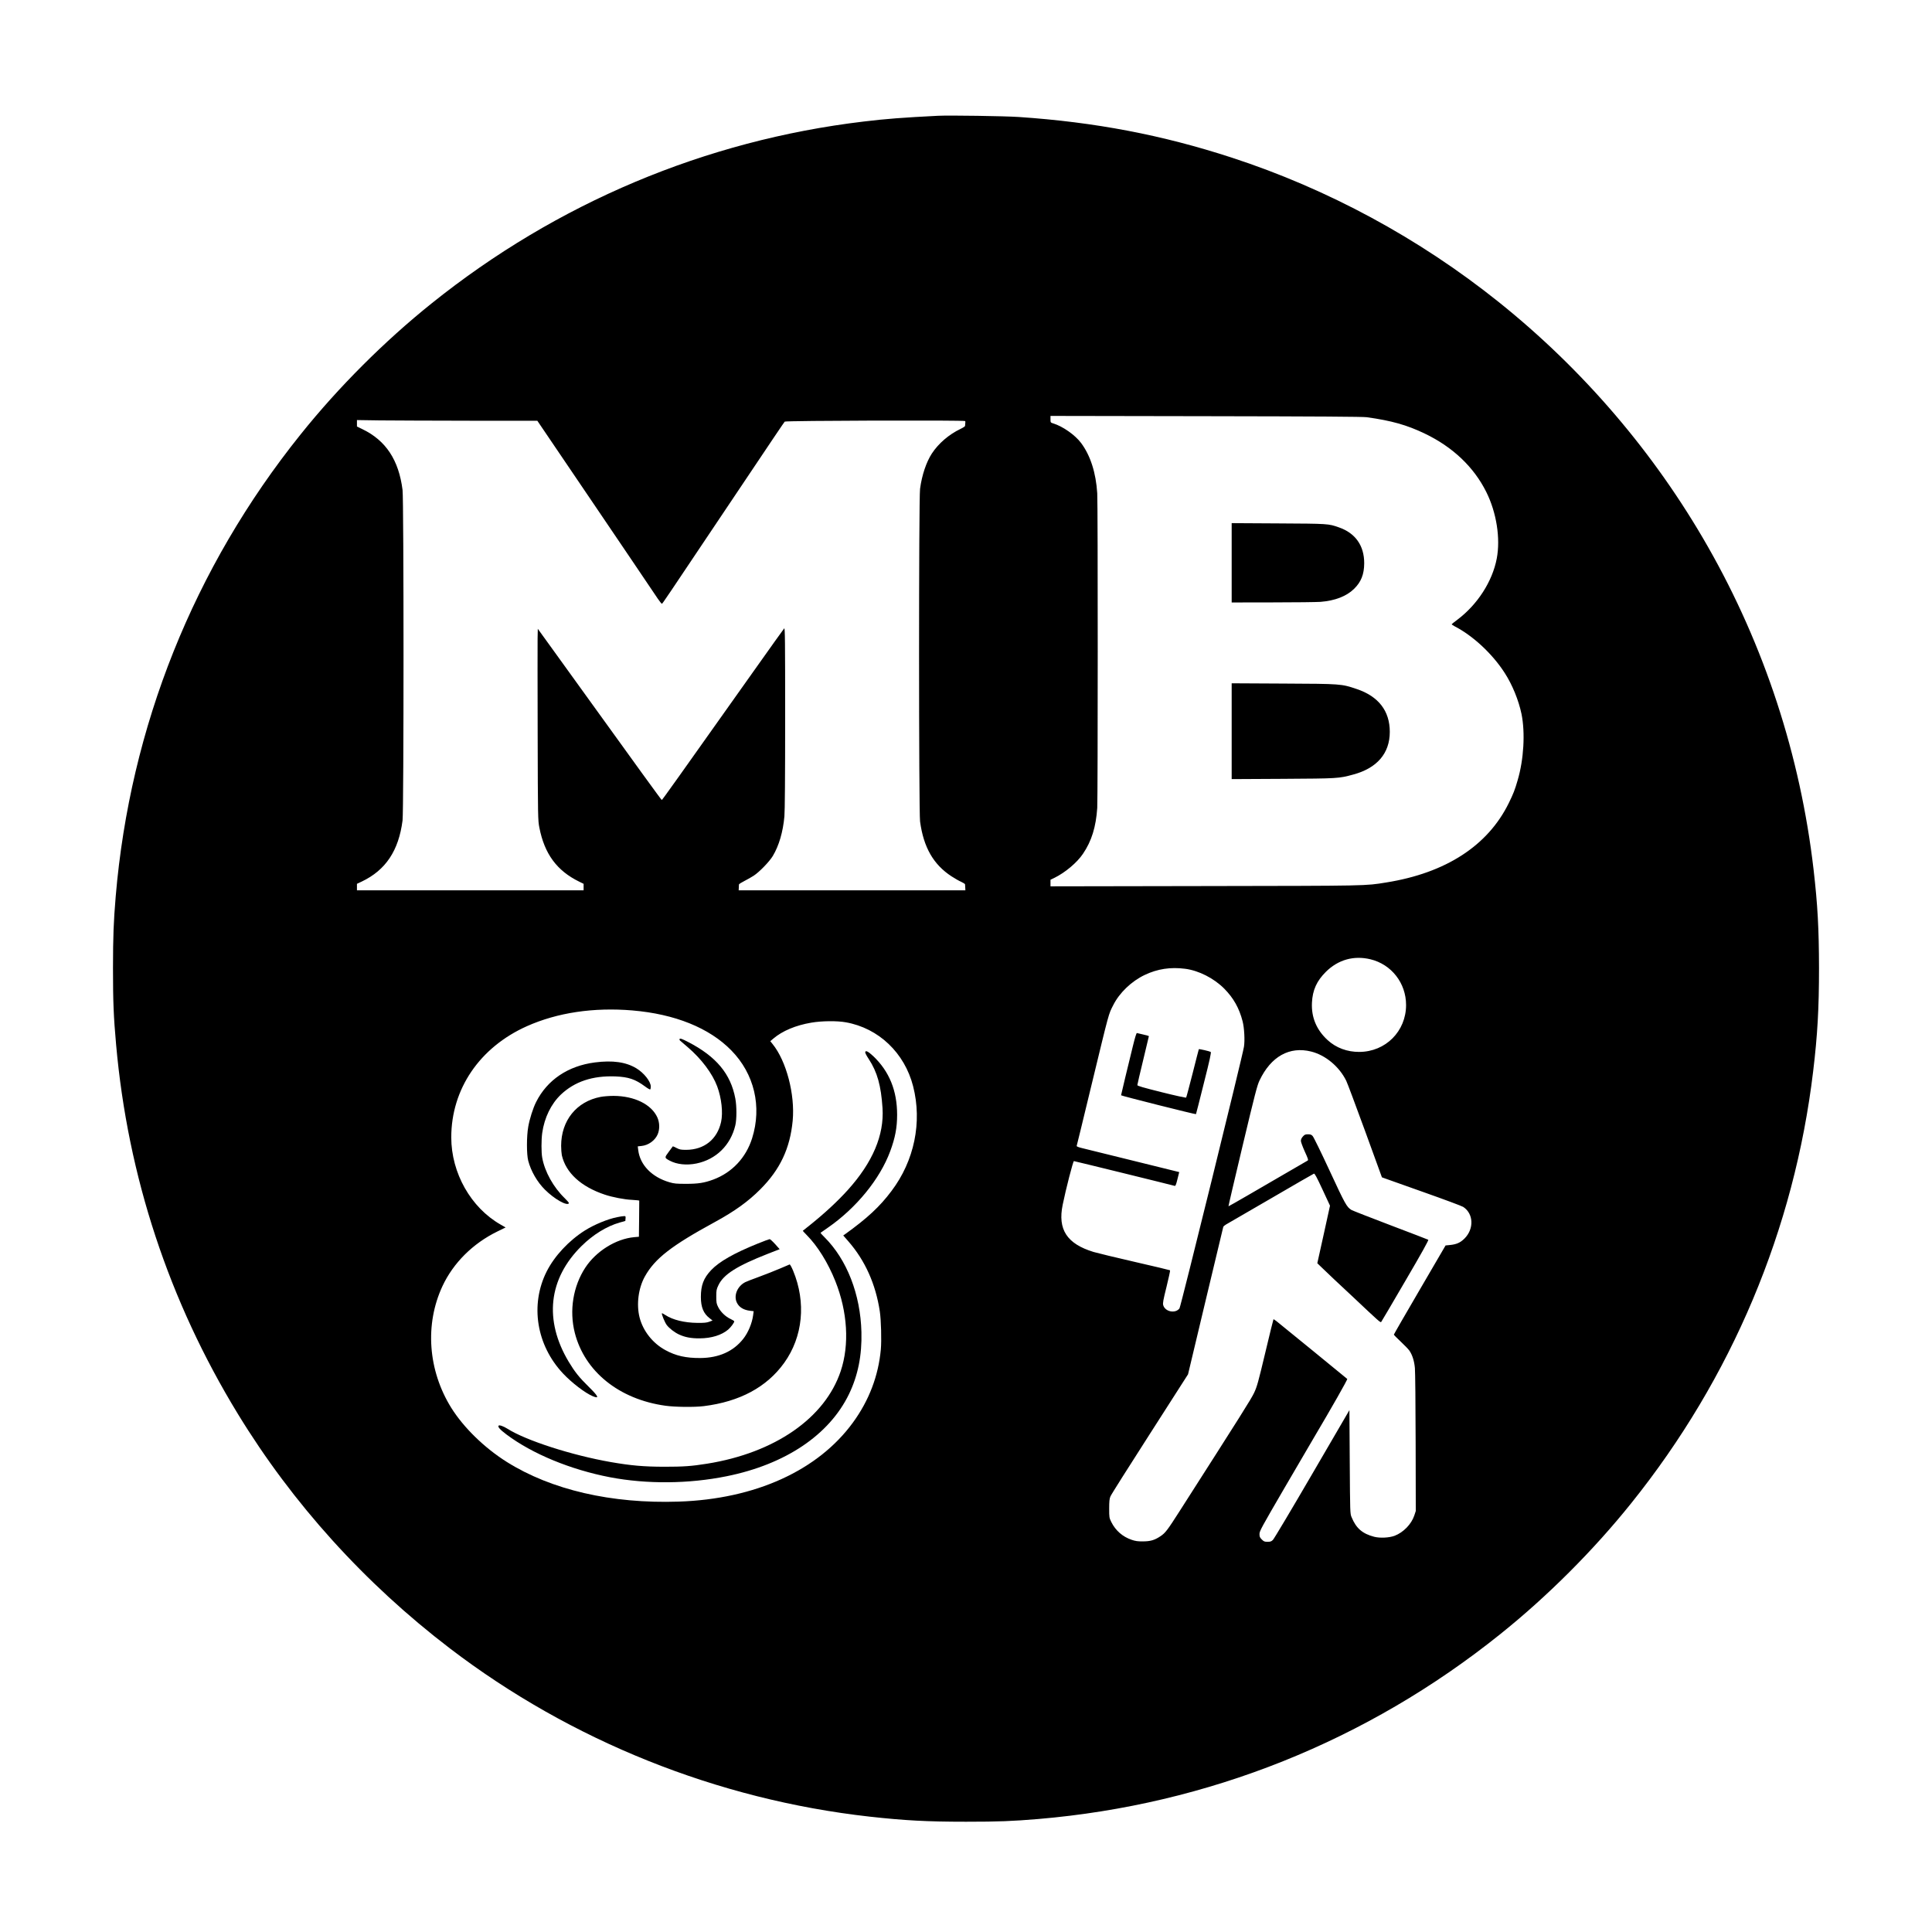 <svg version="1" xmlns="http://www.w3.org/2000/svg" width="3796" height="3796" viewBox="0 0 2847 2847"><path d="M1382.5 170.6c-51.5 2.6-77 4.5-109.9 8.5-233.1 27.8-452.2 120-636.6 268-69.4 55.6-137.3 123.5-192.9 192.9-157.6 196.3-251.4 430.9-272.6 681-3.2 38.3-3.9 58-4 105.5 0 49.9.9 71.6 4.6 112.9 17.3 194.3 77.7 377.6 179.4 544.1 80.7 132.2 187.1 249.8 312.5 345.6 178.3 136.2 394.3 222.8 618.5 247.9 51.6 5.7 84.1 7.5 142 7.5 48.6 0 67.6-.8 106.5-4 250.1-21.2 484.7-115 681-272.6 69.4-55.6 137.3-123.5 192.9-192.9 148-184.4 240.2-403.5 268-636.6 6.4-53.1 8.6-92.4 8.6-151.9-.1-57.9-2-93-8-145-19.4-167.7-72.4-329.8-155.8-476-78.7-138-183.6-260.7-308.4-360.6-117.2-93.8-251.8-166.6-393.7-212.8-101.9-33.2-200.8-52.1-313.1-59.7-20.4-1.4-102.7-2.6-119-1.8zM2014 614.8c36.6 5.1 59 11.4 85.5 24.1 41.3 19.8 72.3 49.2 90.7 86.1 15.1 30.3 21.1 68.4 15.4 98.2-6.5 33.8-28.4 67.7-58 90-4.5 3.3-8.2 6.3-8.4 6.7-.1.3 1.9 1.7 4.5 3.1 27.1 14 55.6 40.6 73.6 68.6 11.3 17.5 20.5 40.1 24.8 60.5 5.6 27.7 3.4 66.9-5.7 97.7-4.2 14.5-6.3 19.8-13.1 33.7-30.9 62.8-92.8 102.9-180.5 116.9-31.5 5.1-24.2 4.9-267.5 5.3l-227.3.4v-9.7l5.8-2.8c15.9-7.8 33.4-22.5 42.1-35.5 12.7-18.7 19.1-39.5 21-67.5.9-14.3 1-448.4 0-463.6-1.9-30.3-10-55.7-23.8-74.2-8.8-11.8-27.2-24.7-41.2-28.9-3.8-1.2-3.9-1.3-3.9-6.1v-4.9l228.8.4c168.4.3 230.9.7 237.2 1.5zM692.2 620h99.6l40.8 60.2c22.4 33.2 44.5 65.7 49 72.3 11.8 17.4 81.7 120.6 87.7 129.7 2.9 4.3 5.6 7.6 6.1 7.5 1-.3 3.3-3.8 94-139.2 73.1-109.1 85.7-127.8 87-129.2 1.5-1.5 265.4-2.3 266-.8.2.5.2 2.1 0 3.5-.1 1.4-.3 3-.3 3.7-.1.7-3 2.6-6.6 4.3-17.2 8.2-32.6 21.5-42.3 36.3-8.2 12.6-14.7 31.8-17.4 52-2 14-1.9 476 0 490.2 5.2 38.2 19.7 63.5 46.4 80.9 4.8 3.1 11.2 6.8 14.3 8.1 3 1.4 5.6 3 5.6 3.7.1.7.2 3 .3 5l.2 3.8h-334.1l.2-3.7c.1-2.1.2-4.3.2-4.9.1-.7 3.7-3 8.1-5.2 4.3-2.2 10.5-5.7 13.7-7.8 8.3-5.4 23.1-20.7 28.1-29 9.1-15.2 15-35.4 17.1-58.4.7-7.3 1.1-59.7 1.1-145 0-114.8-.2-133.2-1.4-132-.8.8-20.7 28.7-44.3 62-115.1 162.4-135.5 191-136.1 190.9-.6 0-35.2-47.7-120.7-166.4-6-8.4-22.5-31.2-36.5-50.6l-25.5-35.3-.3 14c-.1 7.6-.1 71 .1 140.9.3 124.9.4 127.2 2.5 138 7.5 38.7 25.8 63.6 58.5 79.6l6.7 3.3v9.6H526v-9.6l7.2-3.4c35.2-16.8 54.3-45.5 60-90 1.9-15.4 1.9-471.5 0-487-5.6-44.1-24.5-72.8-59-89.5l-8.2-4V619l33.3.5c18.2.2 78 .4 132.9.5zm1327.3 793.6c31 7.5 52.5 35.1 52.5 67.4 0 38.7-30.2 69-69 69.1-17.8.1-34.1-6-46.5-17.3-16.5-15.1-24.3-33.7-23.2-55.3.9-18.5 7-32 20.6-45.5 18-17.8 41-24.3 65.6-18.4zm-273 14c20 2.6 42.3 13.9 57.6 29.3 13.6 13.8 22 28.6 27 48.1 2.5 9.5 3.5 28.3 2 37.5-2.1 13.8-93.1 382.9-95 385.5-5.9 8.1-21.3 5.1-24-4.8-.8-2.8 0-7.4 4.9-27 3.2-13.1 5.6-24 5.2-24.3-.4-.3-23.6-5.9-51.7-12.3-28-6.4-55.5-13.1-61-14.7-39.3-12-53.1-33.1-45.5-69.7 4.7-23.1 15.3-64.2 16.5-64.2 1 0 143.8 35.1 148.5 36.5 1.2.4 2.1-1.7 4.1-9.9l2.6-10.4-67.6-16.7c-37.2-9.2-71.3-17.6-75.8-18.7-5-1.2-8-2.4-7.7-3.2.4-1.1 6.9-27.9 22.3-91.6 26-107.4 24.5-101.9 31.5-115.7 9.2-18.4 27-35.4 46.6-44.7 18.8-8.9 38-11.8 59.5-9zM932 1489c62.5 5.3 113.2 25.7 145.6 58.8 34 34.6 45.4 82.9 30.7 129.6-9 28.6-29.5 50.4-56.9 60.7-13.5 5-22.2 6.4-40.4 6.4-14.2 0-17.6-.3-24.4-2.3-25.9-7.5-43.4-25.4-46.1-47.3l-.7-5.6 5.5-.6c10.1-1 19.8-7.9 23.8-17 3.2-7.4 3.1-17.2-.4-25-8.7-19.3-33.7-31.6-64.4-31.8-6.5 0-15.2.7-19.3 1.5-35.5 6.8-58.1 34.9-58.1 72.1 0 5 .5 11.2 1 13.8 5.9 25.9 28.1 46.4 63.5 58.2 11.1 3.7 29.1 7.2 39.6 7.6 3.6.2 7.5.5 8.8.7l2.2.4-.2 26.7-.3 26.6-7 .6c-27 2.5-56.1 20.7-72 44.9-18 27.5-23.8 63.2-15.5 96 14.5 57.1 65.4 98.1 133.6 107.5 14.2 2 42.8 2.3 56.4.6 53.2-6.6 93-28.1 118.6-63.8 27.6-38.5 32.5-89 13.2-135.6-2.3-5.6-4.6-9.6-5.2-9.4-.6.3-7.2 3.1-14.6 6.2-7.4 3.2-21.2 8.6-30.7 12.1-9.5 3.4-18.5 7-20.1 7.8-11.9 6.1-17.5 20.2-12.2 30.5 3.3 6.6 9.9 10.6 19.5 11.7l5.1.6-.8 6c-1.6 11.9-7.3 25.6-14.6 34.8-14.6 18.5-35.9 28-63.2 28.2-21.3.1-36-3.2-51.4-11.6-18.7-10.1-33-28.2-38.1-48.1-4.9-19.2-1.8-43.3 7.8-60.5 14.8-26.5 39.2-45.4 103.5-80.4 28.9-15.8 48.7-30 66.7-48.1 29.1-29.2 43.7-60.2 47.6-101 3.6-38.7-9.3-88-29.7-113.1l-3.3-4.1 4.6-3.9c13.2-11.2 32.8-19.5 55.9-23.4 15.1-2.6 37.9-2.9 50.9-.5 48.3 8.6 86.5 45 99.1 94.3 13.5 52.9 1.8 109.7-31.9 154.3-17.1 22.9-35.9 40.3-68.2 63.5l-2.9 2 7.6 8.7c24.6 28.2 40.2 62.9 46.3 103.2 1.9 12.7 2.7 42.8 1.5 56.1-3.6 39-17.4 75.1-40.9 107.4-51.6 71-144.2 113.1-257.1 116.8-98.7 3.3-187.5-17.2-253.4-58.6-32.8-20.7-63.4-50.5-81.6-79.6-34.4-55.3-39.2-123.2-12.9-179.5 16-34.1 44.6-62.6 80.7-80.3l12.3-6-7.5-4.3c-43.7-24.9-72.6-76-72.6-128.4 0-71.3 41.9-132.8 111.5-163.9 44.9-20 98.2-28 155.5-23.2zm1000.3 60.6c21 5.3 41.2 22.1 51.5 43 1.6 3.2 14.1 36.6 27.8 74.1l24.8 68.2 4.1 1.5c2.2.8 28.3 10.1 58 20.6 29.7 10.5 55.7 20.2 57.7 21.5 15.3 10 16.2 32.3 1.9 46.6-6.3 6.2-11.7 8.6-21.8 9.6l-6.1.6-38.1 65.3c-21 35.9-38.1 65.6-38.1 66.1s4.5 5 10 10.2c5.5 5.1 11.3 11.2 12.9 13.4 4.4 6.5 7.1 15.1 8.1 25.6.5 5.3 1 54.8 1.1 110.2l.2 100.5-2.2 6.7c-4.3 12.8-16 24.8-28.9 29.8-8 3-21.6 3.7-30.2 1.5-17.3-4.5-26.6-12.5-33.3-28.9-2.2-5.1-2.2-6.3-2.7-81.5l-.5-76.2-54.9 94.2c-30.2 51.9-56.2 95.5-57.8 97-2.3 2.3-3.7 2.8-7.9 2.8-4.5 0-5.5-.4-8.5-3.4-2.9-2.9-3.4-4.1-3.4-8.1 0-4.3 2.7-9.2 37.1-68.3 20.4-35 40-68.4 43.4-74.2 25.3-42.7 49.6-85.3 48.8-86-1-1-98.4-80.5-104-84.9-2.4-1.9-4.5-3.2-4.7-3-.3.3-5.7 22.4-12.1 49.3-10.4 43.6-12.1 49.8-16.4 59-4.3 9.2-18.6 31.8-109.6 174.1-18.2 28.5-21.2 32.5-28.6 37.4-8.5 5.7-14.7 7.5-25.9 7.5-7.4.1-11-.5-16.3-2.3-13.4-4.5-23.8-13.7-30-26.1-3.1-6.4-3.2-6.8-3.2-20 0-10.6.4-14.4 1.8-17.8.9-2.4 27.1-43.8 58.1-92.1l56.3-87.9 25.7-107.8c14.2-59.4 25.9-108.6 26.2-109.4.2-.8 2.1-2.4 4.1-3.6 2.1-1.1 31.7-18.3 65.9-38.2 34.1-19.9 62.7-36.4 63.6-36.7 1.1-.5 4 4.8 12.6 23.3l11.1 23.9-9.3 42.4-9.4 42.4 6.2 6c5.1 5.1 32.2 30.6 37.6 35.5.9.8 5 4.6 9.1 8.5 37.7 35.6 40.1 37.7 41.2 36.6.4-.4 16.5-27.7 35.7-60.7 24.3-41.5 34.6-60 33.7-60.5-.6-.4-25.7-10-55.7-21.4-30-11.4-55.8-21.5-57.5-22.5-7-4.4-9.1-8.1-32-57.5-12.5-27-23.8-50.1-25.2-51.5-1.8-2-3.3-2.5-6.9-2.5-3.9 0-5 .5-7.5 3.3-1.9 2.1-2.9 4.3-2.9 6.4 0 1.7 2.6 8.7 5.7 15.6 4.8 10.5 5.5 12.6 4.3 13.4-.8.5-14.5 8.5-30.5 17.7-15.9 9.3-41.8 24.3-57.5 33.4-15.6 9.1-28.6 16.4-28.7 16.3-.2-.2 9.1-40.1 20.7-88.7 18.1-75.9 21.6-89.6 25-96.6 16.8-35.5 44.2-50.8 76.3-42.7z"/><path d="M1815 829.4v58.4l60.3-.1c33.1 0 64.9-.4 70.6-.8 21.5-1.7 38.4-8.3 49.5-19.2 10.4-10.2 14.8-21.4 14.9-37.6.1-26-13-44.6-37.4-53-15.3-5.4-15.5-5.4-89.1-5.8l-68.8-.4v58.5zM1815 1077.5v70.6l75.3-.4c81.3-.5 82.4-.5 103.7-6.3 35.2-9.4 54-31.3 54-62.9 0-30.9-16.6-52.4-48.9-63.2-22.6-7.6-22.5-7.6-107.8-8l-76.3-.4v70.6zM1669.5 1541.2c-2.6 10.6-7.6 31.2-11.1 45.6-3.5 14.5-6.4 26.8-6.4 27.2 0 .8 110 28.5 110.4 27.8.2-.2 5.4-20.7 11.6-45.6 8.9-35.1 11.1-45.5 10.1-46.1-1.6-1-17-4.6-17.5-4-.1.2-4.3 16.1-9.1 35.4-4.9 19.2-9.2 35.4-9.6 35.9-.4.5-16.4-3-36.3-8-27.2-6.8-35.6-9.2-35.6-10.4 0-.8 3.8-17.3 8.5-36.5 4.7-19.3 8.5-35.3 8.5-35.6 0-.3-3.7-1.4-8.2-2.4-4.6-1-8.8-2-9.4-2.2-.8-.3-2.8 6.3-5.9 18.9zM1001.4 1531.2c-.4.5 0 1.5.7 2.2.8.7 5.8 5 11.1 9.5 20.4 17.4 36.6 39 43.7 58.1 6.4 17.3 8.7 38.5 5.7 52.3-5.7 25.6-24.8 40.9-51.2 41.1-8 0-9.7-.3-14.4-2.7-2.9-1.5-5.4-2.6-5.5-2.5-.1.2-2.8 3.8-6 8.1-6.5 8.7-6.5 8.8 1.3 13 10.4 5.6 25 7.2 39.6 4.2 28.9-6 50.3-27 57.2-56.3 2.1-8.8 2.1-28.1 0-39.3-6.8-36.5-28.2-62.1-69.7-83.5-8.9-4.6-11.7-5.6-12.5-4.2zM1275 1550.9c0 1 2.3 5.4 5.2 9.7 12.6 19.3 18.1 39 20.3 72.4 2.5 39.7-14.4 79.7-51.1 120.5-14.4 16-33.6 33.9-54.9 51-6 4.8-11.2 8.9-11.4 9.1-.2.2 2.2 2.9 5.4 6.1 16.3 16.4 31.6 41 42.5 68.3 18 45.2 20.9 93.5 7.9 132.4-23.1 69.2-97 120.5-196.9 136.5-23.1 3.7-34.9 4.5-63.5 4.5-30.1-.1-48.5-1.7-78.5-6.9-57.5-10.1-124.7-31.7-152.2-49.1-5.9-3.7-11.8-5.8-13-4.6-1.7 1.7 1.9 5.8 11.6 13.1 38.2 28.6 94.4 51.8 152.6 63 54.1 10.3 116 9.8 171.7-1.5 86.8-17.5 151.3-60.9 180.4-121.1 13.2-27.3 19.2-57.2 18.3-91.3-1.4-55.7-21.4-106.9-54.4-139.8-3.5-3.4-6.1-6.4-5.9-6.5.2-.2 4.8-3.4 10.3-7.2 42.3-29.2 77.2-71.9 92.4-113 7.3-19.6 10.2-34.8 10.2-53.7 0-35.6-11.5-63.9-35.1-86.4-7.8-7.3-11.9-9.2-11.9-5.5zM876.6 1565.6c-39.6 5.1-70.2 25.8-86.5 58.2-4.6 9-9.7 25.1-11.7 36.7-2.5 14.3-2.5 40.5 0 50 4 15.3 13.2 31.2 24.5 42.5 13.9 13.9 32.8 24.6 35.5 20.1.3-.5-2.4-3.7-6-7.2-16.9-16.3-29.7-39.3-33.4-60-1.4-7.6-1.4-26.1 0-36.3 3.2-22.6 13.1-42.9 27.6-56.7 20.3-19.1 46.5-27.9 80.1-26.7 19.5.8 29.3 4.1 43.7 14.7 3.7 2.8 7.2 4.8 7.7 4.5.5-.3.9-2.2.9-4.2 0-7.5-10.1-20.2-21.2-26.9-15.3-9.3-35-12.1-61.2-8.7z"/><path d="M909.6 1793.6c-13.9 2.7-33.6 10.8-47.5 19.5-23.8 15-44.9 37.6-56.5 60.5-24.7 49.1-15.2 108.7 24.2 150.5 12.9 13.7 32.5 28.7 43.6 33.3 10.4 4.3 8.7.5-6.3-14.3-13.4-13.1-20.1-21.5-29-36.3-36.7-61.3-30-122.5 19-170.8 16.8-16.6 37.1-29.1 55.9-34.4l8.5-2.4.3-3.6c.3-3.4.1-3.6-2.5-3.5-1.5 0-5.9.7-9.7 1.5zM1116.5 1832.6c-34.9 14.1-56.7 26.5-68.6 39.1-11.1 11.8-15.1 22.3-15.1 39.5 0 15.1 3.9 24.5 13 31.4l4.2 3.3-4.8 1.8c-3.7 1.4-7.3 1.8-17.7 1.7-18.9-.2-36.2-4.4-46.9-11.5-2.6-1.7-4.9-2.9-5.2-2.7-.9.9 4.3 13.7 7.1 17.3 3.6 4.8 11.3 10.8 17.9 13.9 8.8 4.1 17.8 5.9 30.6 5.8 17.4-.1 32.3-4.7 42.1-13 3.9-3.4 8.9-10.1 8.9-12.1 0-.5-2.5-2.1-5.5-3.5-7.3-3.3-14.8-10.6-18.2-17.5-2.5-5-2.8-6.7-2.8-15.6 0-9.1.3-10.6 3.1-16.5 7.5-16 27.2-28.5 73.1-46.5l17.2-6.7-6.6-7.4c-3.7-4.1-7.3-7.4-8.2-7.4-.9.1-8.8 3-17.6 6.6z"/></svg>